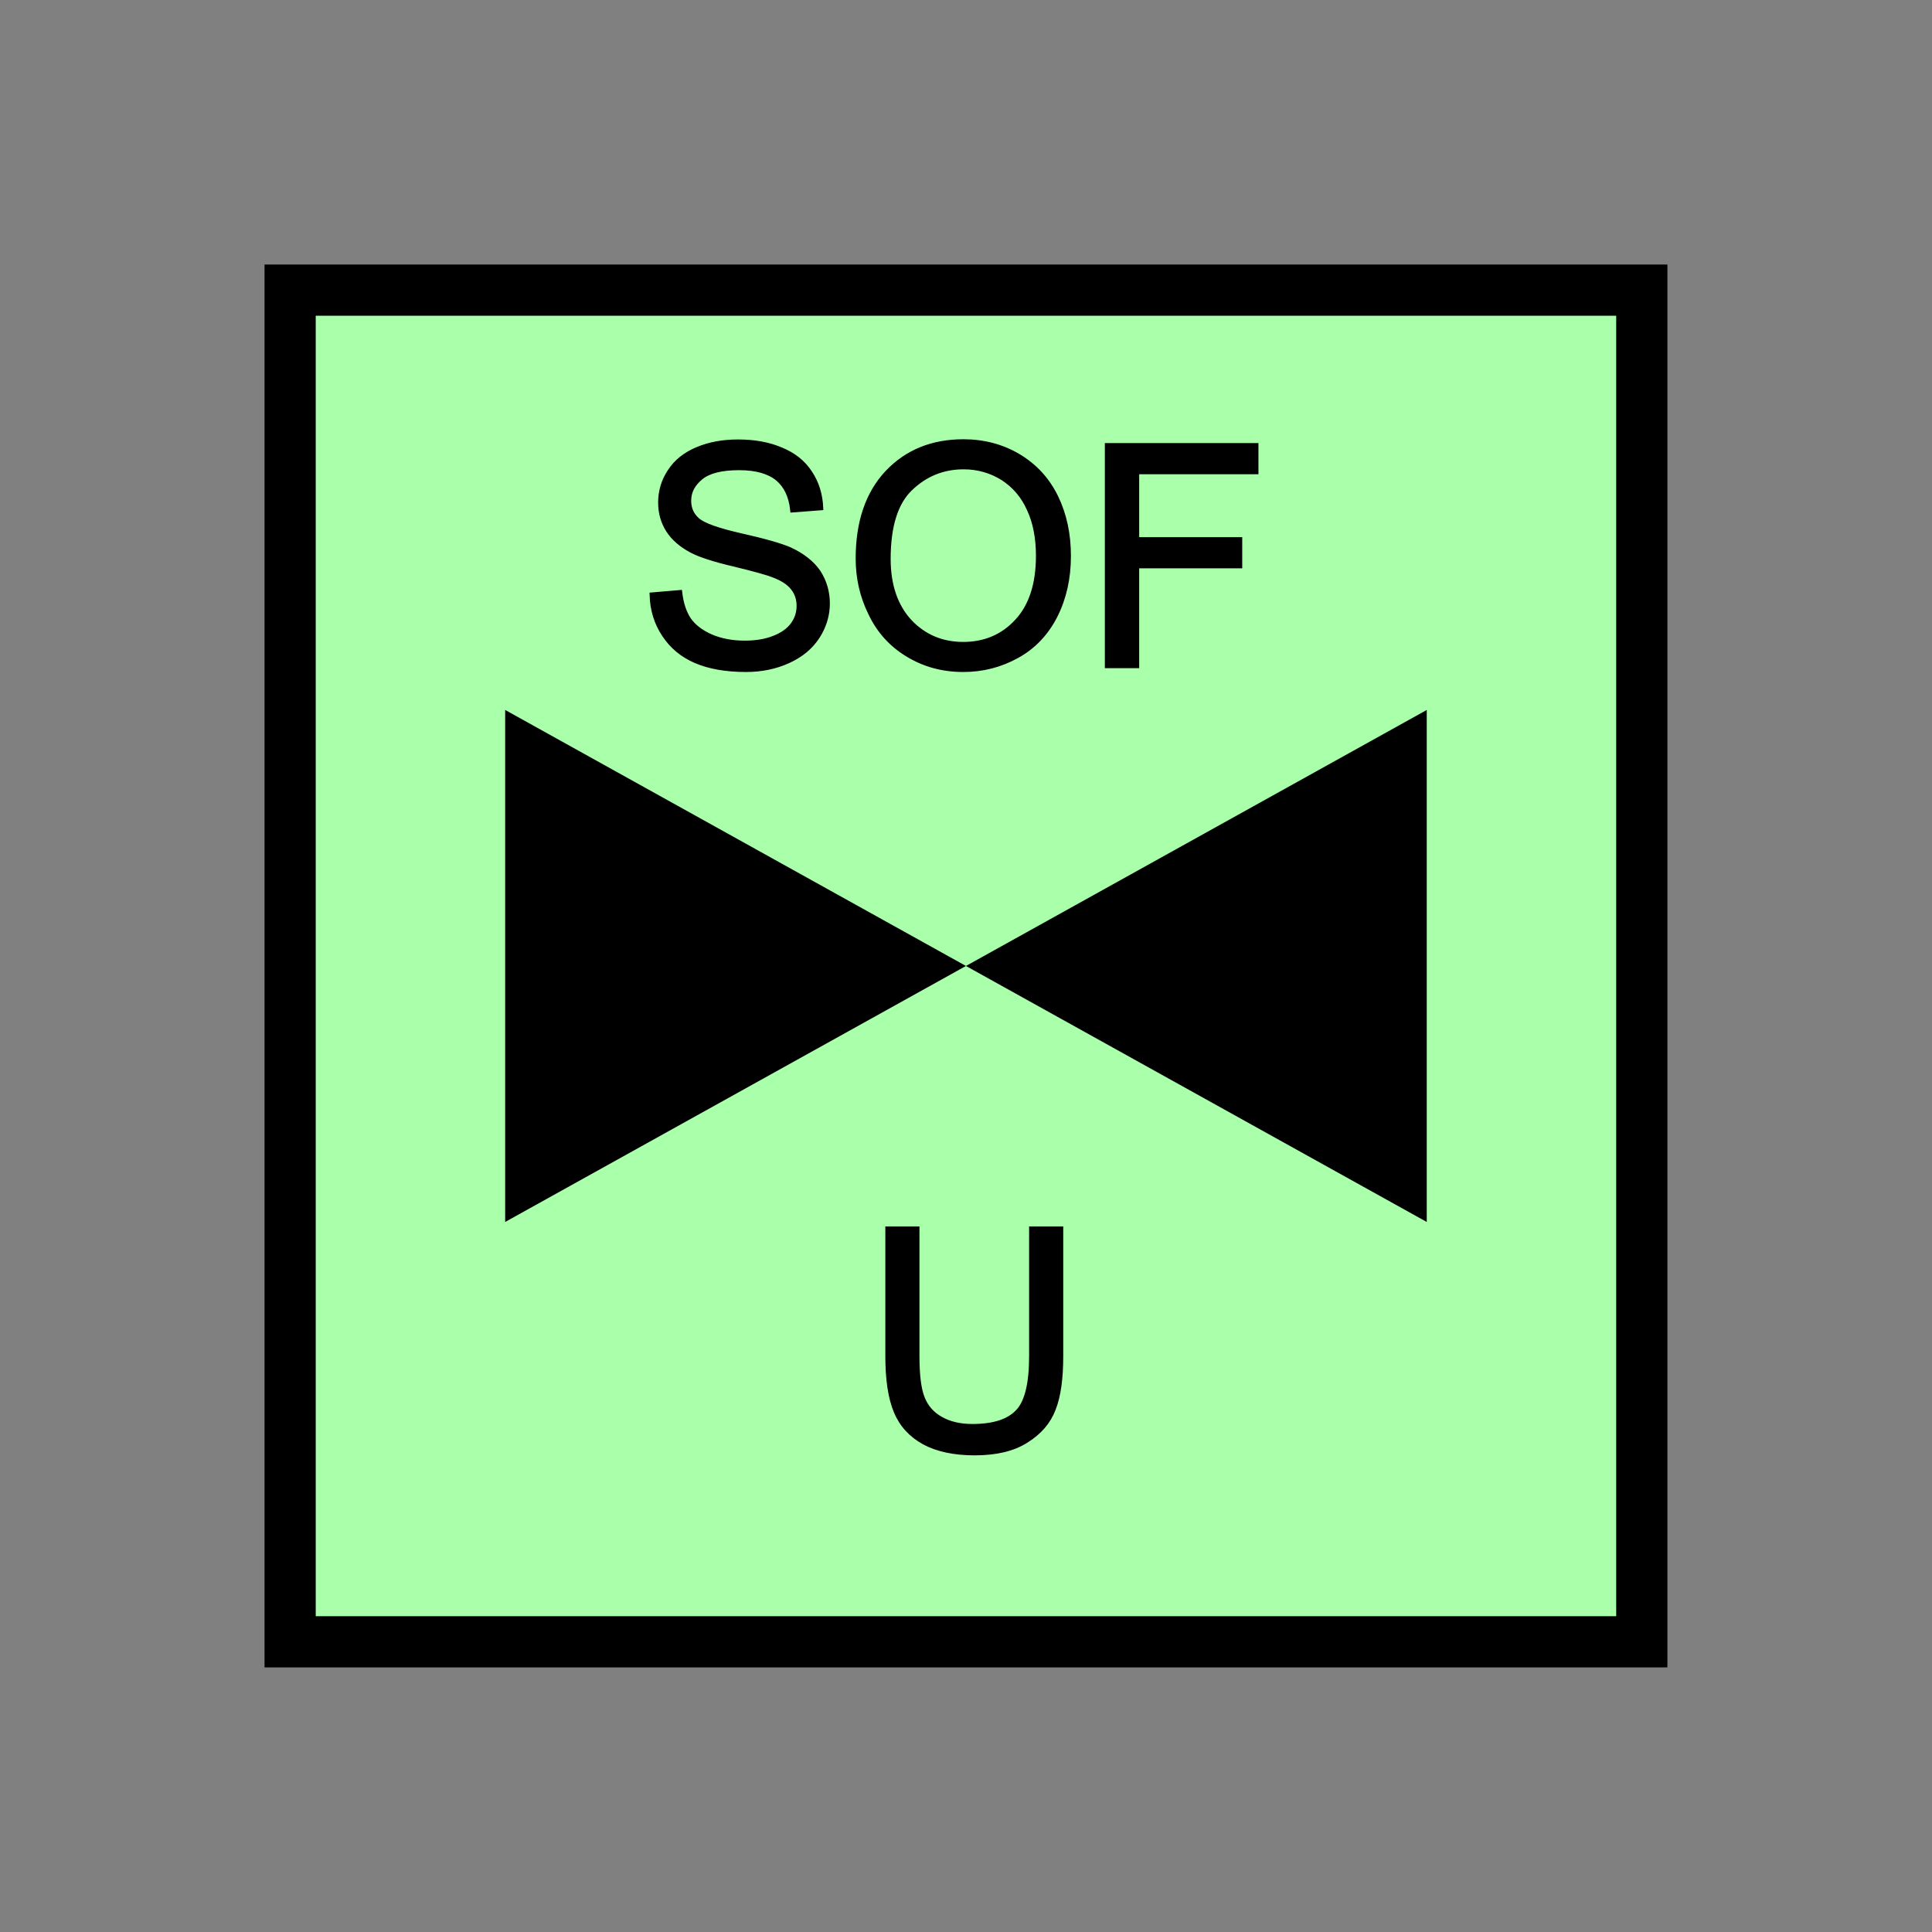 <?xml version="1.0" encoding="UTF-8" standalone="no"?>
<svg
   xmlns:dc="http://purl.org/dc/elements/1.1/"
   xmlns:cc="http://creativecommons.org/ns#"
   xmlns:rdf="http://www.w3.org/1999/02/22-rdf-syntax-ns#"
   xmlns:svg="http://www.w3.org/2000/svg"
   xmlns="http://www.w3.org/2000/svg"
   id="svg19"
   height="95.75mm"
   width="95.75mm"
   version="1.0">
  <rect width="100%" height="100%" fill="#808080" stroke="none"/>
  <defs
     id="defs3">
    <pattern
       y="0"
       x="0"
       height="6"
       width="6"
       patternUnits="userSpaceOnUse"
       id="EMFhbasepattern" />
  </defs>
  <path
     id="path5"
     d="  M 54.345,54.345   L 54.345,307.531   L 307.531,307.531   L 307.531,54.345   L 54.345,54.345   z "
     style="fill:#aaffaa;fill-rule:evenodd;fill-opacity:1;stroke:none;" />
  <path
     id="path7"
     d="  M 54.345,54.345   L 307.531,54.345   L 307.531,307.531   L 54.345,307.531   z "
     style="fill:none;stroke:#000000;stroke-width:9.59px;stroke-linecap:butt;stroke-linejoin:miter;stroke-miterlimit:10;stroke-dasharray:none;stroke-opacity:1;" />
  <path
     id="path9"
     d="  M 122.157,111.448   L 127.312,111.008   C 127.552,113.046 128.111,114.765 128.99,116.083   C 129.909,117.402 131.268,118.441 133.146,119.28   C 135.024,120.079 137.142,120.479 139.46,120.479   C 141.538,120.479 143.376,120.199 144.974,119.56   C 146.573,118.96 147.771,118.081 148.531,117.042   C 149.33,115.963 149.69,114.765 149.69,113.486   C 149.69,112.207 149.33,111.088 148.571,110.129   C 147.811,109.13 146.573,108.331 144.854,107.692   C 143.775,107.252 141.298,106.573 137.542,105.654   C 133.746,104.775 131.108,103.896 129.59,103.096   C 127.632,102.057 126.153,100.779 125.194,99.26   C 124.235,97.742 123.756,96.023 123.756,94.145   C 123.756,92.067 124.315,90.109 125.514,88.311   C 126.673,86.513 128.431,85.114 130.669,84.195   C 132.946,83.236 135.464,82.797 138.221,82.797   C 141.298,82.797 143.975,83.276 146.293,84.275   C 148.651,85.234 150.449,86.673 151.688,88.591   C 152.966,90.509 153.606,92.667 153.726,95.104   L 148.491,95.504   C 148.211,92.867 147.252,90.909 145.654,89.59   C 144.015,88.271 141.618,87.592 138.461,87.592   C 135.144,87.592 132.747,88.191 131.268,89.39   C 129.75,90.629 128.99,92.067 128.99,93.786   C 128.99,95.264 129.51,96.463 130.589,97.422   C 131.628,98.381 134.385,99.38 138.82,100.379   C 143.256,101.378 146.293,102.257 147.931,102.977   C 150.329,104.095 152.087,105.494 153.246,107.172   C 154.365,108.891 154.964,110.849 154.964,113.046   C 154.964,115.244 154.325,117.322 153.086,119.24   C 151.807,121.198 150.009,122.677 147.652,123.756   C 145.294,124.835 142.657,125.394 139.74,125.394   C 135.983,125.394 132.866,124.835 130.349,123.756   C 127.832,122.677 125.873,121.038 124.435,118.841   C 122.996,116.683 122.237,114.205 122.157,111.448   z  M 160.758,104.615   C 160.758,97.782 162.597,92.427 166.233,88.551   C 169.909,84.675 174.664,82.757 180.459,82.757   C 184.255,82.757 187.691,83.676 190.728,85.474   C 193.805,87.312 196.123,89.83 197.721,93.066   C 199.32,96.343 200.119,100.019 200.119,104.135   C 200.119,108.331 199.28,112.047 197.601,115.364   C 195.923,118.641 193.525,121.158 190.449,122.837   C 187.332,124.555 184.015,125.394 180.419,125.394   C 176.543,125.394 173.106,124.435 170.029,122.557   C 166.992,120.719 164.674,118.161 163.116,114.885   C 161.518,111.648 160.758,108.251 160.758,104.615   z  M 166.353,104.695   C 166.353,109.65 167.711,113.566 170.349,116.443   C 173.026,119.28 176.383,120.719 180.419,120.719   C 184.495,120.719 187.891,119.28 190.529,116.403   C 193.206,113.526 194.524,109.41 194.524,104.095   C 194.524,100.779 193.965,97.822 192.806,95.344   C 191.687,92.827 190.009,90.909 187.851,89.51   C 185.653,88.151 183.216,87.432 180.499,87.432   C 176.622,87.432 173.306,88.791 170.549,91.428   C 167.751,94.065 166.353,98.501 166.353,104.695   z  M 207.432,124.675   L 207.432,83.476   L 235.244,83.476   L 235.244,88.351   L 212.906,88.351   L 212.906,101.098   L 232.207,101.098   L 232.207,105.973   L 212.906,105.973   L 212.906,124.675   z "
     style="fill:#000000;fill-rule:evenodd;fill-opacity:1;stroke:none;" />
  <path
     id="path11"
     d="  M 122.157,111.448   L 127.312,111.008   C 127.552,113.046 128.111,114.765 128.99,116.083   C 129.909,117.402 131.268,118.441 133.146,119.28   C 135.024,120.079 137.142,120.479 139.46,120.479   C 141.538,120.479 143.376,120.199 144.974,119.56   C 146.573,118.96 147.771,118.081 148.531,117.042   C 149.33,115.963 149.69,114.765 149.69,113.486   C 149.69,112.207 149.33,111.088 148.571,110.129   C 147.811,109.13 146.573,108.331 144.854,107.692   C 143.775,107.252 141.298,106.573 137.542,105.654   C 133.746,104.775 131.108,103.896 129.59,103.096   C 127.632,102.057 126.153,100.779 125.194,99.26   C 124.235,97.742 123.756,96.023 123.756,94.145   C 123.756,92.067 124.315,90.109 125.514,88.311   C 126.673,86.513 128.431,85.114 130.669,84.195   C 132.946,83.236 135.464,82.797 138.221,82.797   C 141.298,82.797 143.975,83.276 146.293,84.275   C 148.651,85.234 150.449,86.673 151.688,88.591   C 152.966,90.509 153.606,92.667 153.726,95.104   L 148.491,95.504   C 148.211,92.867 147.252,90.909 145.654,89.59   C 144.015,88.271 141.618,87.592 138.461,87.592   C 135.144,87.592 132.747,88.191 131.268,89.39   C 129.75,90.629 128.99,92.067 128.99,93.786   C 128.99,95.264 129.51,96.463 130.589,97.422   C 131.628,98.381 134.385,99.38 138.82,100.379   C 143.256,101.378 146.293,102.257 147.931,102.977   C 150.329,104.095 152.087,105.494 153.246,107.172   C 154.365,108.891 154.964,110.849 154.964,113.046   C 154.964,115.244 154.325,117.322 153.086,119.24   C 151.807,121.198 150.009,122.677 147.652,123.756   C 145.294,124.835 142.657,125.394 139.74,125.394   C 135.983,125.394 132.866,124.835 130.349,123.756   C 127.832,122.677 125.873,121.038 124.435,118.841   C 122.996,116.683 122.237,114.205 122.157,111.448   z  M 160.758,104.615   C 160.758,97.782 162.597,92.427 166.233,88.551   C 169.909,84.675 174.664,82.757 180.459,82.757   C 184.255,82.757 187.691,83.676 190.728,85.474   C 193.805,87.312 196.123,89.83 197.721,93.066   C 199.32,96.343 200.119,100.019 200.119,104.135   C 200.119,108.331 199.28,112.047 197.601,115.364   C 195.923,118.641 193.525,121.158 190.449,122.837   C 187.332,124.555 184.015,125.394 180.419,125.394   C 176.543,125.394 173.106,124.435 170.029,122.557   C 166.992,120.719 164.674,118.161 163.116,114.885   C 161.518,111.648 160.758,108.251 160.758,104.615   z  M 166.353,104.695   C 166.353,109.65 167.711,113.566 170.349,116.443   C 173.026,119.28 176.383,120.719 180.419,120.719   C 184.495,120.719 187.891,119.28 190.529,116.403   C 193.206,113.526 194.524,109.41 194.524,104.095   C 194.524,100.779 193.965,97.822 192.806,95.344   C 191.687,92.827 190.009,90.909 187.851,89.51   C 185.653,88.151 183.216,87.432 180.499,87.432   C 176.622,87.432 173.306,88.791 170.549,91.428   C 167.751,94.065 166.353,98.501 166.353,104.695   z  M 207.432,124.675   L 207.432,83.476   L 235.244,83.476   L 235.244,88.351   L 212.906,88.351   L 212.906,101.098   L 232.207,101.098   L 232.207,105.973   L 212.906,105.973   L 212.906,124.675   z "
     style="fill:none;stroke:#000000;stroke-width:0.959px;stroke-linecap:butt;stroke-linejoin:miter;stroke-miterlimit:10;stroke-dasharray:none;stroke-opacity:1;" />
  <path
     id="path13"
     d="  M 180.938,180.938   L 180.938,180.938   L 94.625,132.986   L 94.625,228.89   L 180.938,180.938   L 267.251,132.986   L 267.251,228.89   L 180.938,180.938   z "
     style="fill:#000000;fill-rule:evenodd;fill-opacity:1;stroke:none;" />
  <path
     id="path15"
     d="  M 193.246,230.209   L 198.68,230.209   L 198.68,254.025   C 198.68,258.141 198.241,261.457 197.282,263.895   C 196.363,266.332 194.644,268.29 192.207,269.809   C 189.769,271.367 186.572,272.127 182.577,272.127   C 178.74,272.127 175.584,271.447 173.146,270.129   C 170.668,268.77 168.91,266.852 167.871,264.334   C 166.832,261.817 166.313,258.38 166.313,254.025   L 166.313,230.209   L 171.747,230.209   L 171.747,253.985   C 171.747,257.581 172.067,260.218 172.746,261.897   C 173.426,263.615 174.545,264.894 176.183,265.813   C 177.781,266.732 179.779,267.211 182.137,267.211   C 186.133,267.211 188.97,266.292 190.688,264.454   C 192.407,262.656 193.246,259.18 193.246,253.985   z "
     style="fill:#000000;fill-rule:evenodd;fill-opacity:1;stroke:none;" />
  <path
     id="path17"
     d="  M 193.246,230.209   L 198.68,230.209   L 198.68,254.025   C 198.68,258.141 198.241,261.457 197.282,263.895   C 196.363,266.332 194.644,268.29 192.207,269.809   C 189.769,271.367 186.572,272.127 182.577,272.127   C 178.74,272.127 175.584,271.447 173.146,270.129   C 170.668,268.77 168.91,266.852 167.871,264.334   C 166.832,261.817 166.313,258.38 166.313,254.025   L 166.313,230.209   L 171.747,230.209   L 171.747,253.985   C 171.747,257.581 172.067,260.218 172.746,261.897   C 173.426,263.615 174.545,264.894 176.183,265.813   C 177.781,266.732 179.779,267.211 182.137,267.211   C 186.133,267.211 188.97,266.292 190.688,264.454   C 192.407,262.656 193.246,259.18 193.246,253.985   z "
     style="fill:none;stroke:#000000;stroke-width:0.959px;stroke-linecap:butt;stroke-linejoin:miter;stroke-miterlimit:10;stroke-dasharray:none;stroke-opacity:1;" />
</svg>
